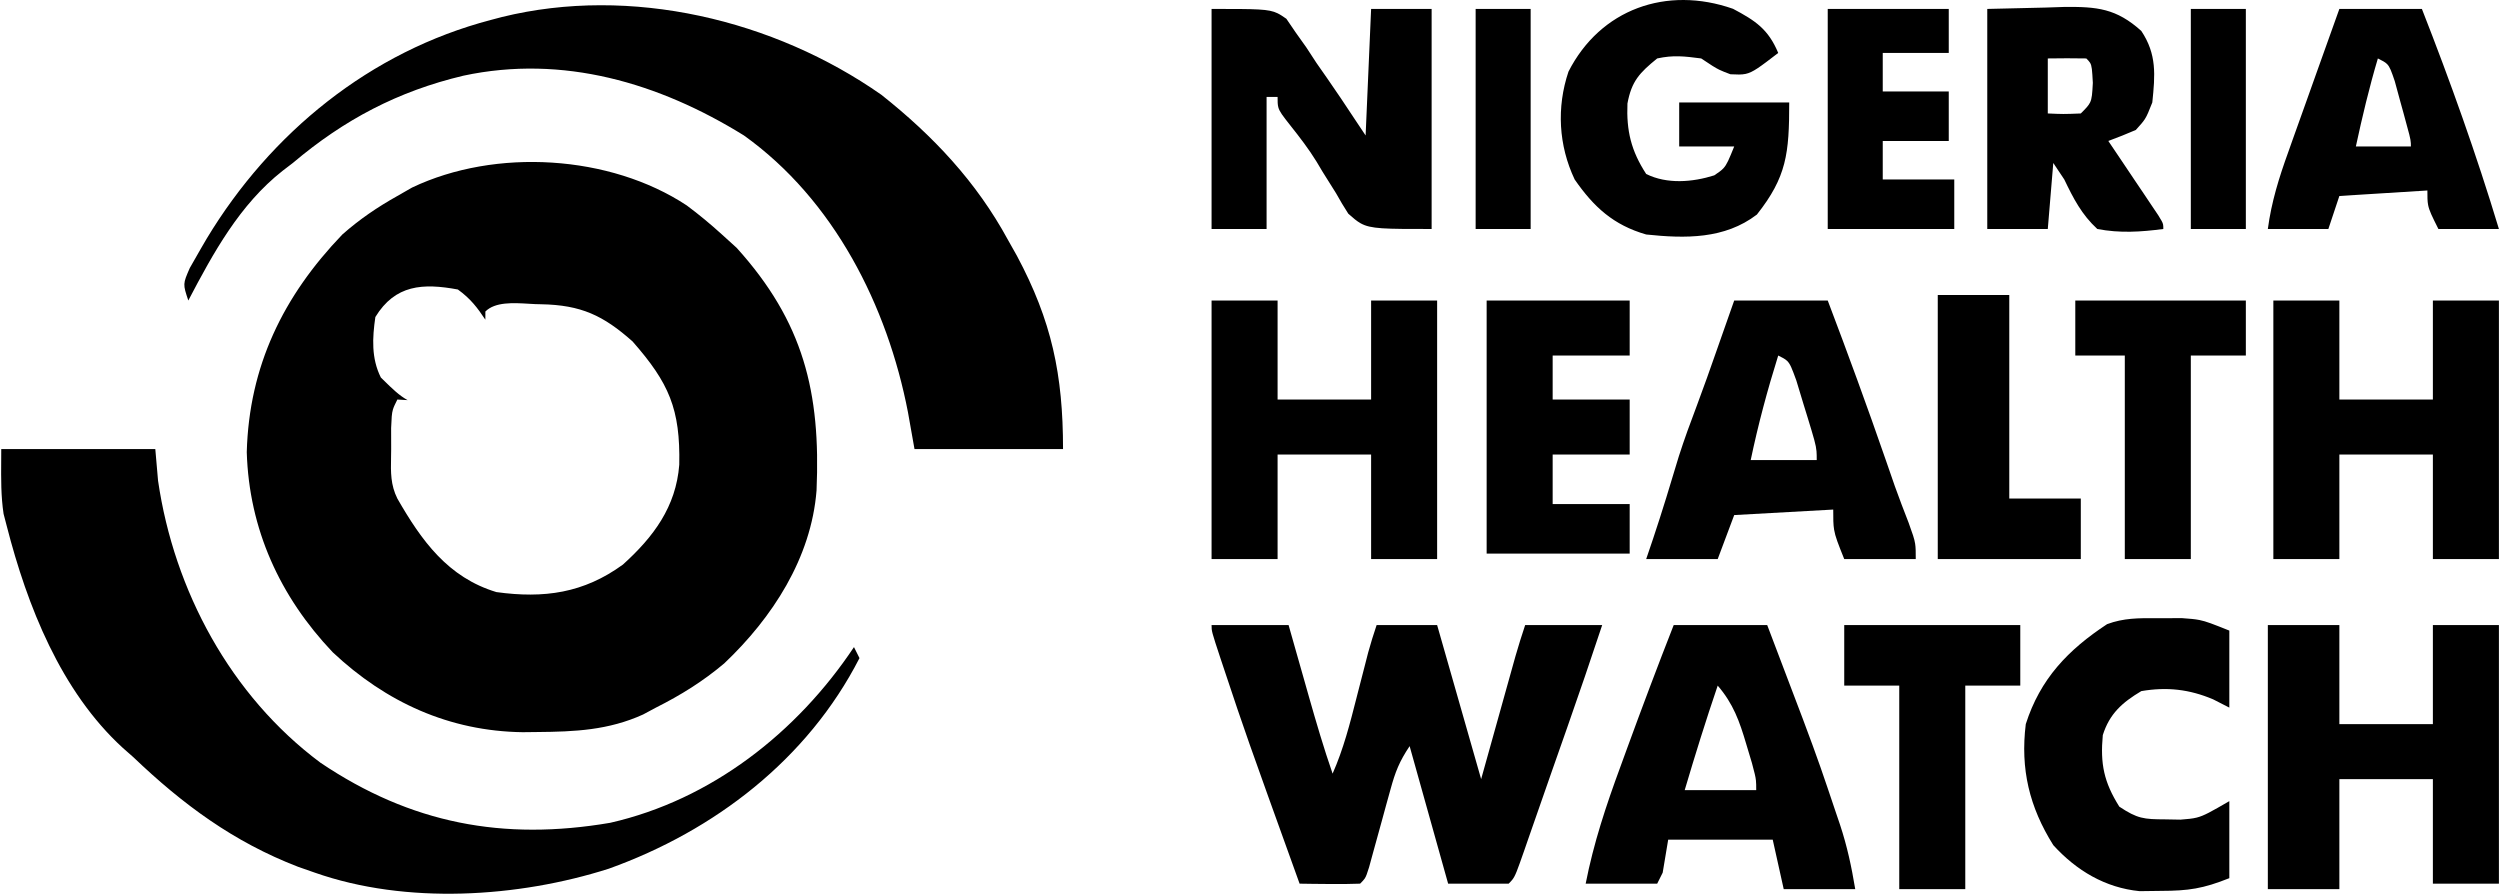 <svg width="1288" height="461" viewBox="0 0 1288 461" fill="none" xmlns="http://www.w3.org/2000/svg">
<path fill-rule="evenodd" clip-rule="evenodd" d="M454.098 48.845C480.715 69.945 503.055 93.661 519.332 123.645L523.894 131.749C541.834 165.32 547.676 192.979 547.676 231.349H471.149L467.783 212.395C457.2 157.557 429.578 102.869 383.284 69.793C339.52 42.673 289.996 28.041 238.751 38.995C205.071 46.989 177.3 61.623 150.869 83.964L145.588 88.005C123.498 105.393 109.889 130.265 97.017 154.823C95.6 150.571 94.891 148.446 94.985 146.356C95.079 144.266 95.976 142.212 97.77 138.104C99.6 134.795 101.479 131.512 103.394 128.251L106.485 122.951C139.44 68.327 190.762 26.553 252.905 10.272L258.595 8.767C324.935 -7.54 398.807 10.112 454.098 48.845ZM0.649 231.349H80.01L81.427 247.647C89.685 304.306 118.841 358.446 165.04 392.906C211.714 424.356 259.279 433.31 314.374 423.907C366.444 412.078 410.621 377.41 439.97 333.385L442.805 339.054C416.107 391.219 368.131 427.999 313.676 447.545C266.845 462.482 209.218 466.103 162.206 449.593L153.559 446.57C120.383 433.797 94.214 414.472 68.673 390.072L63.292 385.333C31.378 356.163 14.027 312.138 3.483 271.03L1.844 264.73C0.476 255.719 0.547 246.552 0.617 237.415C0.633 235.391 0.649 233.369 0.649 231.349ZM353.801 105.831C360.162 110.558 366.08 115.487 371.947 120.811L379.564 127.719C413.958 165.831 422.871 202.037 420.684 252.685C417.933 287.52 397.925 318.27 373.121 341.789C362.141 351.045 350.749 358.127 337.935 364.563L331.303 368.117C313.445 376.214 296.127 376.982 276.82 377.141L269.31 377.228C231.519 376.725 198.822 361.798 171.418 336.043C144.169 307.353 128.309 272.535 127.132 232.944C128.341 188.585 145.896 152.561 176.378 120.811C185.274 112.951 194.378 106.775 204.722 100.97L212.317 96.619C255.289 76.159 314.313 79.763 353.801 105.831ZM250.056 164.702C245.971 158.588 242.566 153.987 235.899 149.153C217.871 145.798 203.603 146.635 193.384 163.325C191.819 174.133 191.266 184.598 196.219 194.503C196.668 194.941 197.105 195.37 197.533 195.789L197.536 195.792C202.153 200.317 205.641 203.736 209.982 206.146L209.802 206.14L204.72 205.841C203.542 208.197 202.853 209.574 202.424 211.027C201.821 213.07 201.729 215.265 201.509 220.544L201.531 231.35C201.528 232.874 201.499 234.355 201.47 235.803L201.47 235.805V235.805C201.323 243.247 201.194 249.806 204.72 256.859C217.194 278.592 230.791 297.502 255.738 305.042C280.285 308.432 300.699 305.589 320.928 290.871C336.67 276.646 348.289 261.139 349.957 239.421C350.539 210.708 344.693 197.32 325.888 175.903C310.792 162.522 299.404 157.133 278.788 156.753C276.866 156.759 274.709 156.63 272.444 156.494C264.444 156.016 255.103 155.458 250.069 160.491C250.049 161.895 250.046 163.299 250.056 164.702Z" fill="black"/>
<path fill-rule="evenodd" clip-rule="evenodd" d="M916.138 27.278C911.026 15.009 904.36 10.636 892.854 4.537C858.589 -7.477 824.461 4.728 808.079 36.899C801.887 55.338 802.969 74.962 811.268 92.468C821.135 106.688 831.231 115.932 848.114 120.811C868.238 122.927 888.496 123.276 905.155 110.537C920.473 91.133 921.807 79.167 921.807 52.787H865.12V75.462H893.463C890.737 82.184 889.689 84.766 887.921 86.684C886.818 87.881 885.435 88.819 883.189 90.342C871.99 93.879 858.812 94.982 848.114 89.633C840.328 77.655 837.89 67.367 838.46 53.33C840.593 41.82 844.643 37.538 853.783 30.112C862.174 28.3 867.685 28.98 876.457 30.112L876.458 30.113L876.458 30.113C881.492 33.469 883.546 34.838 885.744 35.911C887.258 36.651 888.841 37.249 891.515 38.261C894.984 38.422 897.215 38.526 899.327 38.074C903.135 37.258 906.554 34.633 916.138 27.278ZM658.187 6.833C653.593 4.603 647.916 4.603 624.202 4.603V117.976H652.545V49.952H658.214C658.214 52.354 658.214 53.844 658.583 55.237C659.185 57.512 660.77 59.527 664.946 64.833C669.681 70.807 674.264 76.74 678.259 83.239L681.465 88.614C683.755 92.259 686.043 95.906 688.329 99.553C690.314 103.135 692.416 106.655 694.64 110.093C697.151 112.312 698.955 113.906 701.01 115.051C706.257 117.976 713.134 117.976 737.575 117.976V4.603H706.398L703.563 69.793L697.895 61.29C693.279 54.262 688.606 47.295 683.806 40.392L678.232 32.415L672.956 24.338L667.525 16.704L662.732 9.672C660.972 8.458 659.633 7.535 658.187 6.833ZM1205.24 154.823H1171.23V288.036H1205.24V234.184H1253.42V288.036H1287.44V154.823H1253.42V205.841H1205.24V154.823ZM624.202 322.048H663.883L667.404 334.471C668.946 339.896 670.489 345.321 672.032 350.746L674.345 358.917C678.139 372.242 682.016 385.48 686.557 398.575C692.153 385.927 695.49 372.825 698.885 359.495L698.889 359.477C699.089 358.693 699.289 357.908 699.489 357.123C700.73 352.303 701.974 347.483 703.22 342.664L704.865 336.235C706.153 331.458 707.667 326.742 709.232 322.048H740.41L763.084 401.41L764.861 395.04C767.514 385.53 770.171 376.021 772.827 366.512L775.623 356.486L778.308 346.882L780.782 338.021C782.32 332.661 783.996 327.339 785.759 322.048H825.44C819.635 339.585 813.672 357.056 807.548 374.483L804.967 381.833C803.212 386.829 801.456 391.826 799.7 396.822C797.162 404.056 794.642 411.296 792.125 418.537C790.594 422.925 789.062 427.313 787.531 431.701L785.379 437.924C781.595 448.726 780.694 451.301 779.084 453.309C778.581 453.937 778.008 454.51 777.256 455.262L777.256 455.262H746.078L726.238 384.404C720.929 392.368 718.873 397.597 716.395 406.657L714.165 414.673L711.889 423.021C710.388 428.493 708.879 433.962 707.361 439.429L705.356 446.777C704.296 450.12 703.862 451.485 703.099 452.63C702.571 453.42 701.887 454.104 700.729 455.262C695.477 455.467 690.218 455.499 684.963 455.439L676.272 455.361L669.551 455.262C641.646 377.772 641.646 377.771 630.934 345.609L630.934 345.609L628.812 339.249C624.202 325.271 624.202 325.271 624.202 322.048ZM1168.39 322.048H1205.24V373.066H1253.42V322.048H1287.44V455.262H1253.42V401.41H1205.24V458.096H1168.39V322.048ZM624.202 154.823H658.214V205.841H706.398V157.657V154.823H740.41V288.036H706.398V282.368V234.184H658.214V288.036H624.202V154.823ZM1112.95 318.505L1124.1 318.461C1128.27 318.766 1130.75 318.948 1133.16 319.433C1136.71 320.145 1140.13 321.512 1148.55 324.882L1148.55 324.882L1148.55 324.883V364.563L1140.23 360.312C1127.93 355.099 1116.4 353.808 1103.2 356.06C1093.37 361.92 1086.83 367.708 1083.36 378.735C1081.99 393.561 1083.94 402.951 1091.87 415.581C1101.22 421.814 1104.51 422.09 1115.43 422.136L1123.37 422.28H1123.37C1127.14 421.977 1129.5 421.787 1131.76 421.215C1135.57 420.254 1139.1 418.213 1148.55 412.747V452.428C1134.99 457.853 1127.57 458.939 1113.3 458.982L1102.33 459.126C1084.65 457.386 1069.8 448.542 1057.86 435.422C1045.52 415.762 1040.83 396.191 1043.68 373.066C1051.1 349.76 1065.48 334.782 1085.58 321.561C1094.08 318.387 1101.89 318.437 1110.75 318.493C1111.2 318.496 1111.66 318.499 1112.12 318.501C1112.39 318.503 1112.67 318.504 1112.95 318.505ZM765.919 154.823H839.611V183.166H799.931V205.841H839.611V234.184H799.931V259.693H839.611V285.202H765.919V154.823ZM1040.85 322.048H950.15V353.226H978.494V458.096H1012.51V353.226H1040.85V322.048ZM998.334 151.988H1035.18V256.859H1072.03V288.036H998.334V151.988ZM1157.06 154.823H1069.19V183.166H1094.7V288.036H1128.71V183.166H1157.06V154.823ZM941.647 4.603H1004V27.278H969.991V47.118H1004V72.627H969.991V92.467H1006.84V117.976H941.647V4.603ZM1157.06 4.603H1128.71V117.976H1157.06V4.603ZM760.25 4.603H788.593V117.976H760.25V4.603ZM862.286 322.048H910.47L910.472 322.054C927.498 366.775 932.92 381.018 937.953 395.397C940.305 402.117 942.572 408.866 945.899 418.77L947.982 424.902C951.688 436.117 953.854 446.307 955.819 458.096H918.973L913.304 432.587H859.452L856.617 449.593L853.783 455.262H816.937C821.022 434.375 827.475 414.982 834.828 395.032L838.271 385.583C846.046 364.313 854.013 343.13 862.286 322.048ZM884.961 353.226C892.994 362.571 896.2 371.583 899.664 383.341L902.62 393.194L902.62 393.195C903.925 398.11 904.449 400.084 904.66 402.091C904.801 403.439 904.801 404.801 904.801 407.078H867.955C873.3 389.006 878.885 371.065 884.961 353.226ZM893.463 154.823H941.647C952 182.095 962.012 209.437 971.552 237.004L973.921 243.838L976.206 250.437C978.469 256.789 980.885 263.064 983.332 269.347C985.378 275.035 986.282 277.547 986.681 280.136C986.996 282.184 986.996 284.281 986.996 288.036H950.15C946.912 279.94 945.523 276.469 944.928 272.867C944.481 270.164 944.481 267.387 944.481 262.527L893.463 265.361L884.96 288.036H848.114L851.657 277.585C856.369 263.493 860.679 249.291 864.943 235.058C867.77 226.254 870.907 217.657 874.195 209.019C877.754 199.56 881.098 190.025 884.443 180.488L884.565 180.139L884.964 179.001C885.14 178.499 885.316 177.998 885.492 177.497L893.463 154.823ZM916.138 183.166C918.336 184.265 919.682 184.938 920.719 185.932C922.356 187.503 923.223 189.877 925.46 195.998C926.745 200.158 928.006 204.325 929.247 208.498L931.218 214.869C934.602 225.981 935.581 229.192 935.863 232.464C935.978 233.794 935.978 235.134 935.978 237.018H901.966C905.8 218.735 910.556 200.991 916.138 183.166ZM1247.76 4.603H1205.24C1201.24 15.74 1197.26 26.881 1193.29 38.028C1191.66 42.594 1190.04 47.159 1188.41 51.724C1186.01 58.42 1183.6 65.117 1181.22 71.82L1178.95 78.229C1174.2 91.375 1170.23 104.06 1168.39 117.976H1199.57L1205.24 100.97L1250.59 98.136C1250.59 101.59 1250.59 103.641 1250.97 105.619C1251.53 108.51 1252.89 111.245 1256.26 117.976H1287.44C1275.83 79.506 1262.42 42.011 1247.76 4.603ZM1229.83 33.015C1228.81 31.978 1227.44 31.29 1225.08 30.112C1220.61 45.118 1217.04 60.153 1213.74 75.461H1242.09C1242.09 74.794 1242.09 74.259 1242.06 73.725C1241.94 71.542 1241.35 69.384 1238.33 58.411L1236.77 52.787C1235.8 49.12 1234.8 45.458 1233.78 41.804C1232.01 36.626 1231.27 34.475 1229.83 33.015ZM1023.84 4.603L1053.96 3.894L1063.35 3.581C1080.43 3.387 1090.33 4.36 1103.2 15.94C1111.25 28.011 1110.32 38.624 1108.87 52.786L1108.87 52.787C1107.04 57.405 1106.21 59.515 1105.01 61.387C1103.99 62.962 1102.72 64.368 1100.37 66.958L1100.37 66.958C1095.7 68.97 1090.98 70.876 1086.2 72.627L1092.4 81.827C1095.06 85.787 1097.71 89.747 1100.37 93.707L1104.47 99.78L1108.34 105.565L1111.94 110.917C1113.57 113.568 1114.18 114.556 1114.41 115.624C1114.54 116.258 1114.54 116.92 1114.54 117.976C1102.85 119.508 1092.15 120.2 1080.53 117.976C1072.49 110.572 1068.21 102.237 1063.52 92.467L1057.85 83.964L1055.02 117.976H1023.84V4.603ZM1055.02 30.112C1061.63 29.992 1068.25 29.996 1074.86 30.112C1075.74 30.996 1076.35 31.604 1076.79 32.318C1077.75 33.893 1077.86 35.984 1078.23 42.689V42.689V42.69C1077.93 48.256 1077.8 50.753 1076.79 52.824C1075.97 54.509 1074.57 55.911 1072.03 58.455C1067.41 58.64 1065.2 58.728 1062.99 58.721C1060.96 58.713 1058.93 58.625 1055.02 58.455L1055.02 58.455V30.112Z" fill="black"/>
</svg>
